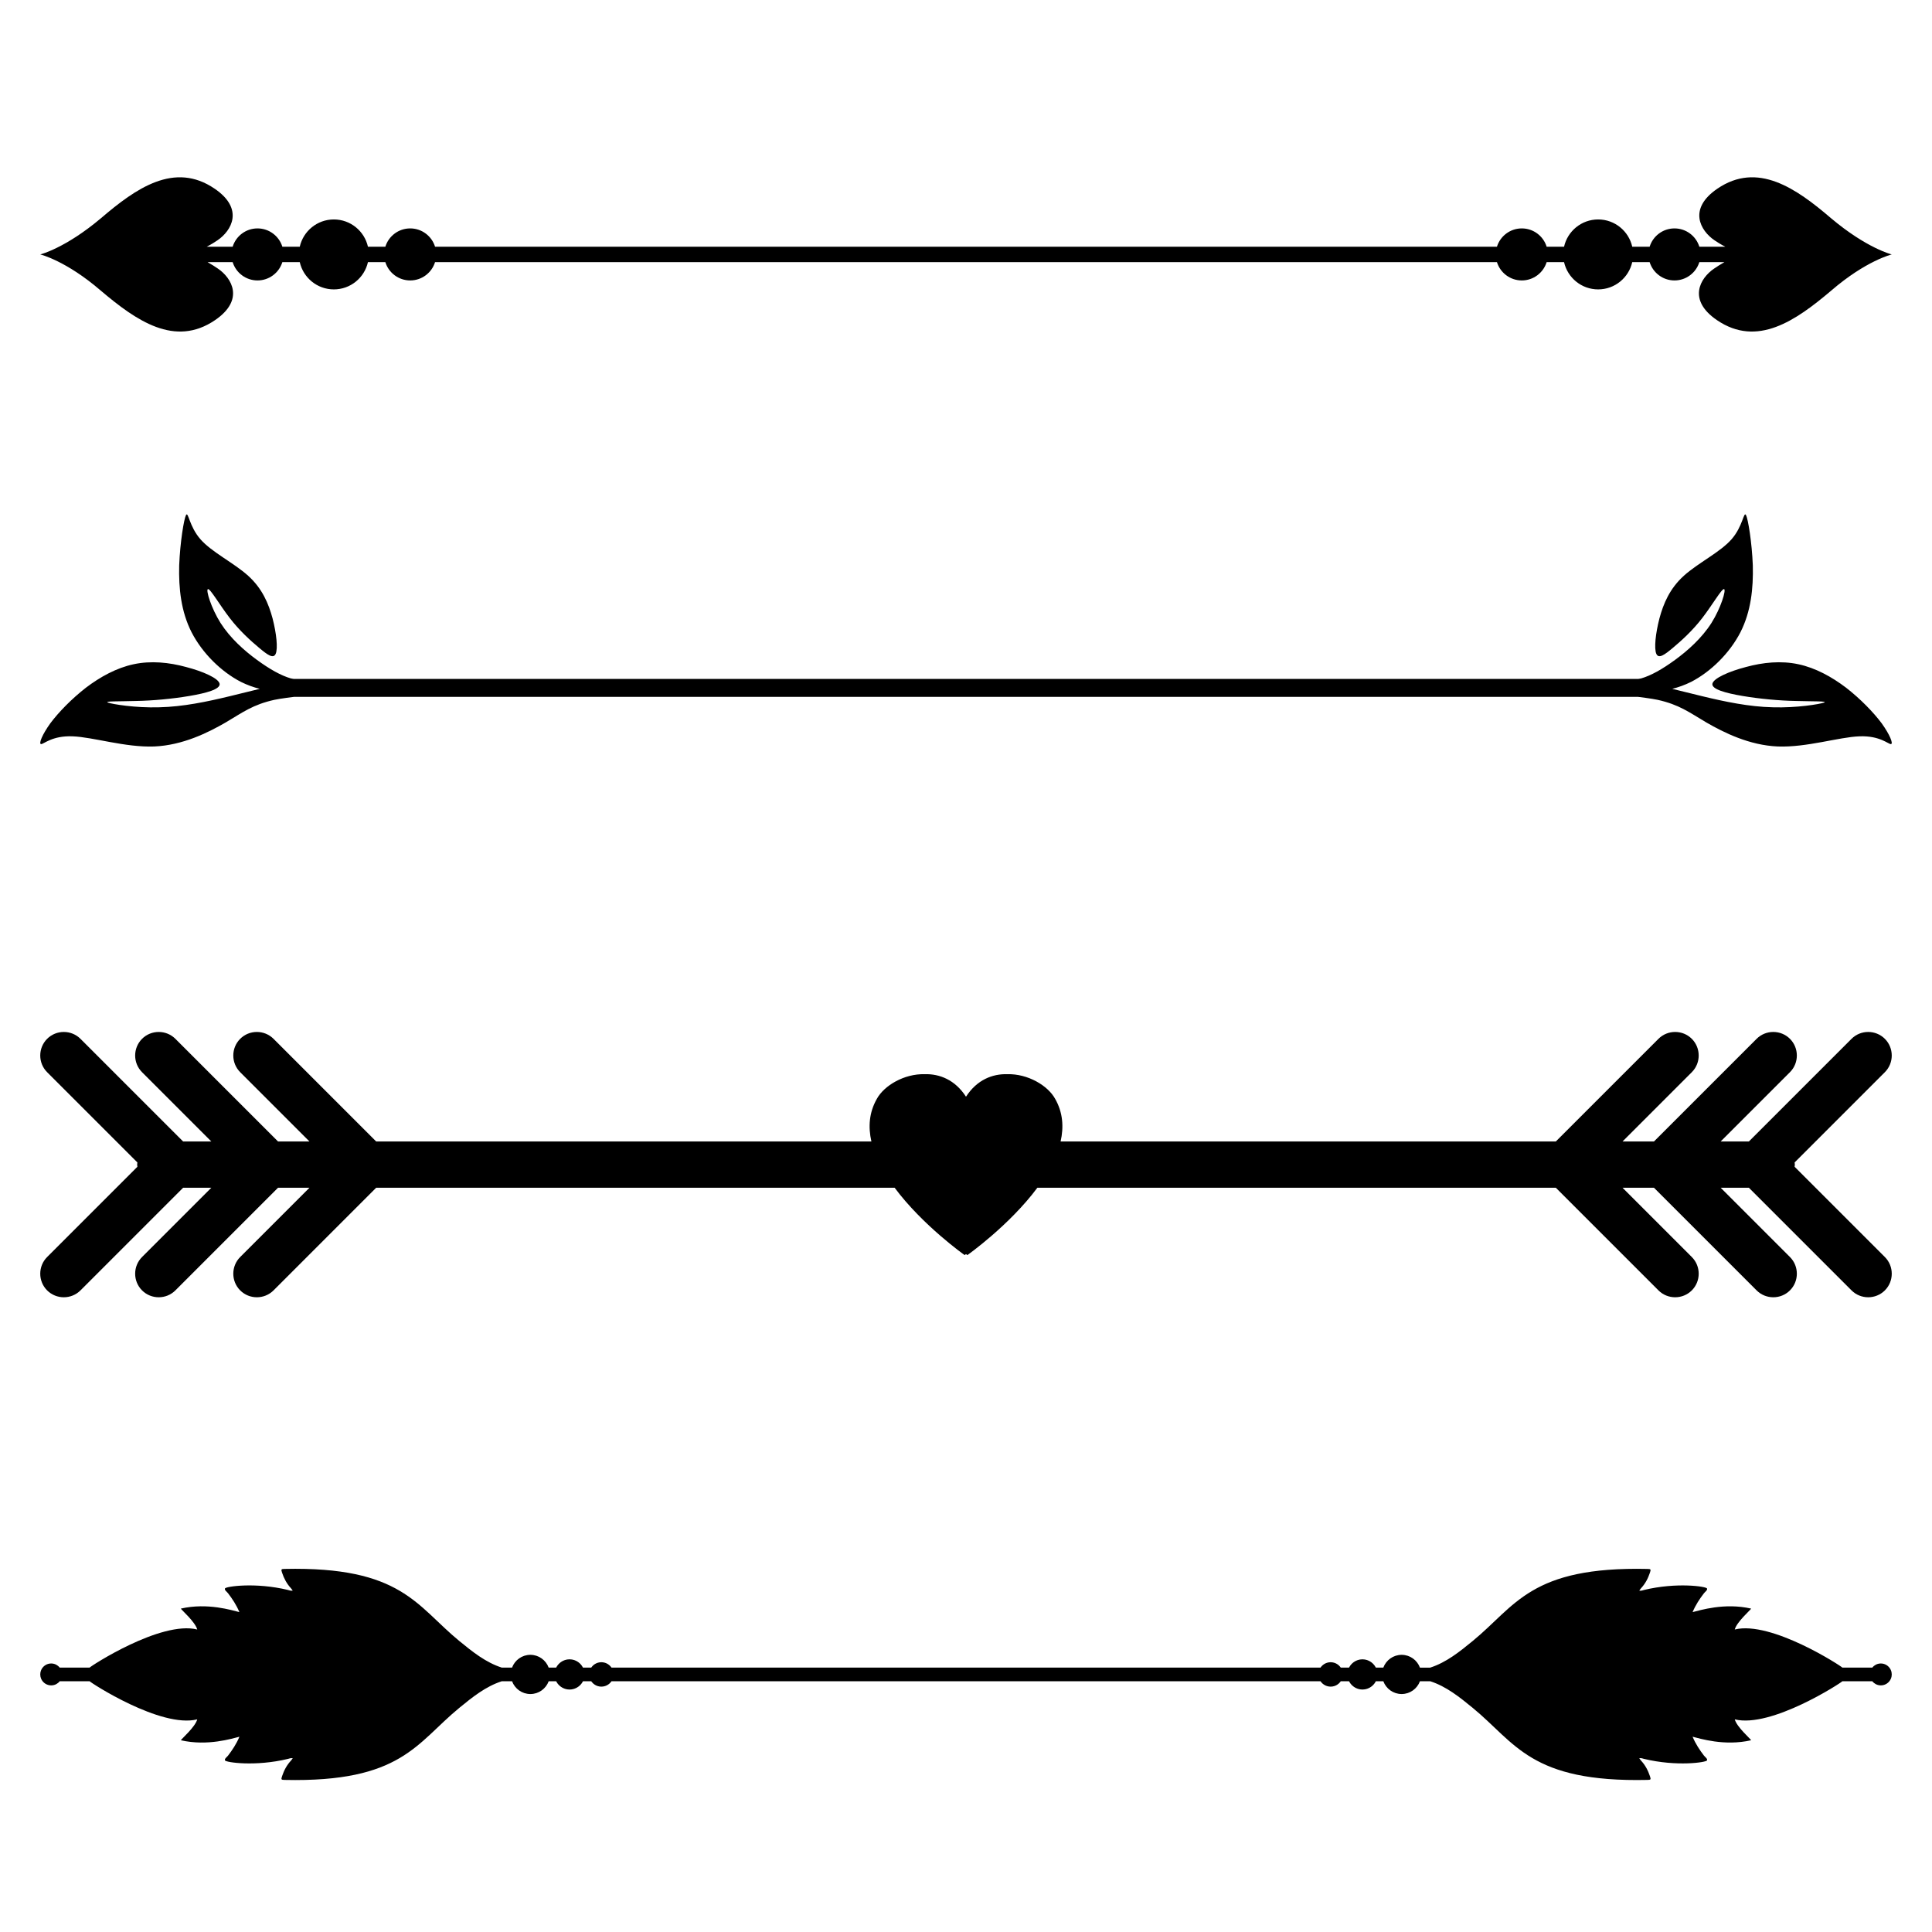 <?xml version="1.0" encoding="utf-8"?>
<!-- Generator: Adobe Illustrator 19.2.1, SVG Export Plug-In . SVG Version: 6.00 Build 0)  -->
<svg version="1.1" id="Layer_1" xmlns="http://www.w3.org/2000/svg" xmlns:xlink="http://www.w3.org/1999/xlink" x="0px" y="0px"
	 width="864px" height="864px" viewBox="0 0 864 864" enable-background="new 0 0 864 864" xml:space="preserve">
<g>
	<path d="M802.563,521.789c0.031-0.324,0.099-0.638,0.099-0.97c0-0.332-0.068-0.646-0.099-0.97l40.361-40.361
		c4.101-4.101,4.101-10.813,0-14.915l0,0c-4.102-4.101-10.813-4.101-14.915,0l-45.908,45.908h-0.81h-11.806
		l30.993-30.993c4.102-4.101,4.102-10.813,0-14.915c-4.102-4.101-10.813-4.101-14.915,0l-45.908,45.908h-14.06
		l30.993-30.993c4.101-4.101,4.101-10.813,0-14.915c-4.102-4.101-10.813-4.101-14.915,0l-45.908,45.908h-221.462
		c1.476-6.476,1.048-12.967-2.433-19.063c-3.236-5.945-12.226-11.263-21.357-11.037
		c-6.707-0.195-13.619,2.511-18.514,10.073c-4.896-7.561-11.808-10.268-18.515-10.073
		c-9.131-0.226-18.121,5.093-21.357,11.037c-3.481,6.096-3.909,12.587-2.433,19.063h-221.462l-45.908-45.908
		c-4.102-4.101-10.814-4.101-14.915,0c-4.102,4.101-4.102,10.813,0,14.915l30.992,30.993h-14.059L78.436,464.574
		c-4.101-4.101-10.813-4.101-14.915,0c-4.102,4.101-4.102,10.813,0,14.915l30.993,30.993H82.708h-0.81
		l-45.908-45.908c-4.101-4.101-10.813-4.101-14.915,0l0,0c-4.101,4.101-4.101,10.813,0,14.915l40.361,40.361
		c-0.031,0.324-0.099,0.638-0.099,0.97c0,0.332,0.068,0.646,0.099,0.97l-40.361,40.361
		c-4.101,4.101-4.101,10.813,0,14.915l0,0c4.102,4.101,10.813,4.101,14.915,0l45.908-45.908h0.81h11.806
		l-30.992,30.993c-4.102,4.101-4.102,10.813,0,14.915s10.814,4.101,14.915,0l45.908-45.908h14.059l-30.992,30.993
		c-4.102,4.101-4.102,10.813,0,14.915c4.101,4.101,10.813,4.101,14.915,0l45.907-45.908h231.849
		c12.595,16.931,31.302,30.119,31.302,30.119s0.223-0.158,0.617-0.445c0.393,0.287,0.616,0.445,0.616,0.445
		s18.707-13.188,31.302-30.119h231.849l45.907,45.908c4.102,4.101,10.813,4.101,14.915,0
		c4.101-4.101,4.101-10.813,0-14.915l-30.993-30.993h14.06l45.908,45.908c4.102,4.101,10.813,4.101,14.915,0
		c4.102-4.101,4.102-10.813,0-14.915l-30.992-30.993h11.806h0.81l45.908,45.908c4.101,4.101,10.813,4.101,14.915,0
		l0,0c4.101-4.101,4.101-10.813,0-14.915L802.563,521.789z"/>
	<path d="M846,748.814c0-0.338-0.034-0.668-0.1-0.988c-0.286-1.395-1.165-2.575-2.361-3.263
		c-0.719-0.413-1.551-0.649-2.439-0.649c-0.22,0-0.435,0.019-0.648,0.047c-0.077,0.01-0.15,0.026-0.226,0.04
		c-0.131,0.024-0.26,0.051-0.387,0.086c-0.092,0.025-0.182,0.052-0.272,0.082
		c-0.1,0.034-0.197,0.072-0.294,0.112c-0.101,0.041-0.202,0.081-0.3,0.129
		c-0.054,0.027-0.105,0.059-0.158,0.087c-0.262,0.141-0.51,0.302-0.741,0.487c-0.01,0.008-0.021,0.015-0.031,0.023
		c-0.117,0.095-0.226,0.197-0.334,0.302c-0.033,0.032-0.066,0.064-0.099,0.098
		c-0.098,0.102-0.192,0.206-0.281,0.316c-0.012,0.015-0.026,0.028-0.039,0.043h-13.37
		c-0.376-0.596-31.834-21.116-48.129-17.047c0.882-3.389,6.995-8.659,7.327-9.345
		c-11.998-2.753-23.034,0.815-26.185,1.571c1.385-3.283,3.151-5.916,5.096-8.454
		c0.522-0.681,1.637-1.349,1.364-2.117c-0.323-0.909-13.589-2.863-28.151,0.66
		c-0.616,0.149-1.215,0.448-2.168,0.295c0.37-0.488,0.592-0.838,0.869-1.137c1.845-1.991,3.066-4.336,3.914-6.888
		c0.504-1.516,0.415-1.639-1.12-1.673c-52.308-1.173-58.951,16.516-78.206,32.278
		c-5.755,4.712-11.755,9.552-18.949,11.856h-4.573c-0.01-0.027-0.026-0.051-0.036-0.079
		c-0.146-0.383-0.315-0.754-0.51-1.109c-0.009-0.016-0.019-0.032-0.028-0.048
		c-0.417-0.745-0.939-1.423-1.545-2.013c-0.013-0.013-0.025-0.026-0.038-0.039
		c-0.291-0.28-0.605-0.537-0.933-0.775c-0.035-0.026-0.069-0.052-0.105-0.077c-0.32-0.225-0.656-0.427-1.006-0.608
		c-0.05-0.026-0.099-0.05-0.149-0.075c-0.349-0.172-0.71-0.323-1.084-0.447
		c-0.054-0.018-0.108-0.033-0.163-0.05c-0.381-0.119-0.772-0.217-1.174-0.283
		c-0.043-0.007-0.086-0.011-0.128-0.017c-0.422-0.063-0.852-0.102-1.292-0.102c-0.001,0-0.002-0-0.003-0
		s-0.002,0-0.003,0c-0.44,0-0.869,0.039-1.291,0.102c-0.043,0.006-0.086,0.01-0.129,0.017
		c-0.402,0.066-0.792,0.164-1.173,0.282c-0.055,0.017-0.11,0.033-0.164,0.051
		c-0.373,0.125-0.734,0.275-1.083,0.447c-0.05,0.025-0.1,0.05-0.15,0.076c-0.35,0.181-0.685,0.383-1.005,0.608
		c-0.036,0.025-0.07,0.051-0.105,0.077c-0.328,0.238-0.641,0.495-0.933,0.776c-0.013,0.012-0.024,0.025-0.037,0.037
		c-0.608,0.592-1.13,1.27-1.548,2.017c-0.008,0.015-0.017,0.029-0.025,0.044
		c-0.196,0.356-0.365,0.728-0.512,1.111c-0.01,0.027-0.026,0.051-0.036,0.077h-3.328
		c-0.005-0.01-0.012-0.019-0.017-0.029c-0.026-0.051-0.06-0.098-0.088-0.148c-0.128-0.234-0.264-0.462-0.417-0.678
		c-0.079-0.113-0.169-0.215-0.255-0.322c-0.117-0.145-0.233-0.29-0.361-0.425c-0.104-0.111-0.216-0.213-0.329-0.317
		c-0.127-0.118-0.256-0.232-0.392-0.34c-0.121-0.096-0.245-0.185-0.373-0.273
		c-0.145-0.1-0.294-0.193-0.448-0.281c-0.13-0.075-0.26-0.147-0.395-0.213
		c-0.169-0.083-0.345-0.154-0.522-0.223c-0.13-0.051-0.258-0.104-0.393-0.147c-0.208-0.066-0.423-0.113-0.64-0.159
		c-0.114-0.024-0.224-0.056-0.339-0.074c-0.337-0.053-0.683-0.084-1.036-0.084s-0.698,0.032-1.036,0.084
		c-0.116,0.018-0.226,0.051-0.34,0.074c-0.216,0.045-0.431,0.093-0.64,0.159
		c-0.134,0.042-0.262,0.096-0.393,0.147c-0.177,0.069-0.352,0.14-0.521,0.223
		c-0.135,0.066-0.265,0.139-0.395,0.213c-0.153,0.089-0.303,0.181-0.448,0.281c-0.127,0.087-0.251,0.176-0.372,0.272
		c-0.136,0.108-0.266,0.223-0.394,0.341c-0.111,0.103-0.223,0.205-0.327,0.315
		c-0.129,0.137-0.247,0.283-0.365,0.43c-0.085,0.105-0.173,0.206-0.252,0.317
		c-0.158,0.223-0.298,0.457-0.43,0.699c-0.023,0.044-0.053,0.083-0.076,0.127
		c-0.006,0.011-0.013,0.02-0.019,0.031h-3.68c-0.066-0.098-0.143-0.187-0.214-0.281
		c-0.047-0.061-0.091-0.126-0.142-0.185c-0.156-0.186-0.322-0.364-0.501-0.527
		c-0.003-0.003-0.006-0.005-0.009-0.007c-0.177-0.161-0.367-0.308-0.565-0.445
		c-0.064-0.044-0.132-0.082-0.198-0.123c-0.142-0.09-0.287-0.175-0.438-0.252c-0.08-0.041-0.161-0.077-0.243-0.114
		c-0.147-0.066-0.297-0.125-0.451-0.178c-0.086-0.029-0.171-0.059-0.258-0.084
		c-0.167-0.048-0.338-0.085-0.511-0.118c-0.078-0.014-0.153-0.033-0.232-0.044c-0.253-0.036-0.511-0.059-0.774-0.059
		s-0.521,0.023-0.774,0.059c-0.079,0.011-0.155,0.03-0.233,0.045c-0.172,0.032-0.343,0.069-0.509,0.117
		c-0.088,0.025-0.174,0.055-0.26,0.085c-0.153,0.053-0.302,0.111-0.448,0.177
		c-0.084,0.037-0.166,0.074-0.247,0.116c-0.148,0.076-0.291,0.16-0.431,0.248
		c-0.068,0.043-0.138,0.082-0.204,0.127c-0.191,0.133-0.376,0.276-0.548,0.432
		c-0.012,0.01-0.023,0.02-0.035,0.03c-0.175,0.16-0.337,0.333-0.49,0.515c-0.051,0.06-0.095,0.125-0.144,0.188
		c-0.071,0.092-0.147,0.181-0.213,0.278H273.467c-0.065-0.097-0.142-0.186-0.213-0.278
		c-0.048-0.063-0.093-0.127-0.144-0.188c-0.153-0.181-0.315-0.355-0.49-0.515c-0.012-0.01-0.023-0.02-0.035-0.03
		c-0.173-0.156-0.357-0.299-0.548-0.432c-0.066-0.046-0.136-0.085-0.204-0.127
		c-0.14-0.088-0.283-0.173-0.431-0.248c-0.081-0.041-0.164-0.078-0.247-0.116
		c-0.146-0.066-0.295-0.124-0.448-0.177c-0.086-0.03-0.172-0.059-0.26-0.085
		c-0.166-0.048-0.336-0.085-0.509-0.117c-0.078-0.015-0.154-0.033-0.233-0.045c-0.253-0.036-0.511-0.059-0.774-0.059
		s-0.521,0.023-0.774,0.059c-0.079,0.011-0.155,0.03-0.233,0.045c-0.172,0.032-0.343,0.069-0.509,0.117
		c-0.088,0.025-0.173,0.055-0.259,0.084c-0.153,0.053-0.303,0.112-0.449,0.177
		c-0.083,0.037-0.165,0.074-0.245,0.115c-0.15,0.076-0.293,0.161-0.435,0.25c-0.067,0.042-0.136,0.081-0.2,0.125
		c-0.196,0.135-0.383,0.281-0.559,0.44c-0.005,0.004-0.01,0.008-0.014,0.012
		c-0.179,0.163-0.345,0.341-0.501,0.526c-0.05,0.06-0.094,0.124-0.142,0.186
		c-0.072,0.093-0.148,0.182-0.214,0.28h-3.68c-0.005-0.011-0.013-0.02-0.019-0.031
		c-0.022-0.044-0.052-0.084-0.076-0.127c-0.131-0.241-0.272-0.476-0.43-0.699
		c-0.078-0.111-0.167-0.211-0.252-0.317c-0.118-0.147-0.235-0.293-0.365-0.43
		c-0.104-0.11-0.216-0.212-0.327-0.315c-0.128-0.118-0.257-0.233-0.394-0.341
		c-0.121-0.096-0.245-0.185-0.372-0.272c-0.145-0.1-0.295-0.193-0.448-0.281
		c-0.13-0.075-0.259-0.147-0.395-0.213c-0.169-0.083-0.345-0.154-0.521-0.223
		c-0.131-0.051-0.259-0.104-0.393-0.147c-0.208-0.066-0.423-0.113-0.64-0.159
		c-0.114-0.024-0.224-0.056-0.34-0.074c-0.337-0.053-0.683-0.084-1.036-0.084s-0.698,0.032-1.036,0.084
		c-0.116,0.018-0.226,0.051-0.34,0.074c-0.216,0.045-0.431,0.093-0.639,0.159
		c-0.135,0.042-0.263,0.096-0.393,0.147c-0.177,0.069-0.352,0.14-0.522,0.223
		c-0.135,0.066-0.265,0.139-0.395,0.213c-0.153,0.088-0.302,0.181-0.448,0.281
		c-0.127,0.087-0.252,0.177-0.373,0.273c-0.136,0.108-0.264,0.222-0.392,0.34
		c-0.112,0.104-0.224,0.206-0.329,0.317c-0.128,0.135-0.244,0.28-0.361,0.425
		c-0.086,0.107-0.176,0.209-0.255,0.322c-0.153,0.216-0.29,0.445-0.418,0.679
		c-0.027,0.051-0.061,0.096-0.088,0.148c-0.005,0.01-0.012,0.019-0.017,0.029h-3.328
		c-0.01-0.027-0.025-0.051-0.036-0.077c-0.146-0.384-0.315-0.756-0.512-1.112
		c-0.008-0.015-0.017-0.029-0.025-0.043c-0.418-0.747-0.94-1.426-1.548-2.018
		c-0.013-0.012-0.024-0.025-0.037-0.037c-0.291-0.28-0.605-0.538-0.933-0.776
		c-0.036-0.026-0.07-0.052-0.105-0.077c-0.32-0.225-0.656-0.427-1.005-0.608
		c-0.05-0.026-0.1-0.051-0.15-0.076c-0.349-0.172-0.71-0.322-1.083-0.447
		c-0.054-0.018-0.109-0.034-0.164-0.051c-0.381-0.119-0.771-0.217-1.173-0.282
		c-0.043-0.007-0.086-0.01-0.129-0.017c-0.422-0.063-0.852-0.102-1.291-0.102c-0.001,0-0.002-0-0.003-0
		s-0.002,0-0.003,0c-0.44,0-0.87,0.039-1.292,0.102c-0.043,0.006-0.086,0.01-0.128,0.017
		c-0.402,0.066-0.792,0.164-1.174,0.283c-0.054,0.017-0.109,0.032-0.163,0.05
		c-0.373,0.125-0.735,0.275-1.084,0.447c-0.05,0.025-0.099,0.05-0.149,0.075
		c-0.35,0.181-0.685,0.383-1.006,0.608c-0.036,0.025-0.07,0.051-0.105,0.077
		c-0.328,0.238-0.641,0.495-0.933,0.775c-0.013,0.013-0.025,0.026-0.038,0.039
		c-0.607,0.591-1.128,1.268-1.545,2.013c-0.009,0.016-0.019,0.032-0.028,0.048
		c-0.196,0.355-0.364,0.726-0.51,1.109c-0.01,0.027-0.026,0.051-0.036,0.079h-4.573
		c-7.194-2.304-13.194-7.144-18.95-11.856c-19.255-15.762-25.898-33.451-78.206-32.278
		c-1.535,0.034-1.624,0.157-1.12,1.673c0.848,2.551,2.069,4.897,3.914,6.888c0.277,0.299,0.499,0.649,0.869,1.137
		c-0.952,0.152-1.552-0.147-2.168-0.295c-14.562-3.523-27.828-1.57-28.151-0.66
		c-0.273,0.769,0.842,1.436,1.364,2.117c1.945,2.538,3.711,5.171,5.096,8.454
		c-3.151-0.756-14.188-4.324-26.185-1.571c0.331,0.687,6.444,5.956,7.327,9.345
		c-16.296-4.069-47.753,16.451-48.13,17.047H26.709c-0.012-0.015-0.026-0.028-0.038-0.042
		c-0.09-0.11-0.184-0.215-0.282-0.317c-0.032-0.033-0.065-0.065-0.097-0.096
		c-0.108-0.105-0.217-0.208-0.335-0.303c-0.009-0.008-0.019-0.014-0.029-0.021
		c-0.232-0.185-0.481-0.348-0.745-0.489c-0.052-0.028-0.102-0.06-0.156-0.086c-0.098-0.048-0.199-0.088-0.3-0.129
		c-0.097-0.04-0.194-0.078-0.294-0.112c-0.09-0.03-0.18-0.057-0.272-0.082c-0.127-0.035-0.256-0.062-0.387-0.086
		c-0.075-0.014-0.149-0.03-0.226-0.04c-0.212-0.029-0.428-0.047-0.648-0.047c-0,0-0,0-0,0
		c-0.254,0-0.503,0.019-0.746,0.056c-1.703,0.26-3.118,1.397-3.769,2.936c-0.248,0.586-0.385,1.231-0.385,1.907
		c0,0,0,0,0,0c0,0,0,0,0,0c0,0.676,0.137,1.321,0.385,1.907
		c0.651,1.539,2.066,2.676,3.769,2.936c0.243,0.037,0.493,0.057,0.746,0.057h0
		c0.22,0,0.436-0.019,0.648-0.047c0.076-0.01,0.15-0.027,0.226-0.04c0.131-0.024,0.26-0.052,0.387-0.086
		c0.092-0.025,0.182-0.052,0.272-0.082c0.1-0.034,0.197-0.072,0.294-0.112c0.101-0.041,0.202-0.082,0.3-0.129
		c0.054-0.026,0.104-0.058,0.156-0.086c0.263-0.141,0.513-0.303,0.745-0.489c0.009-0.007,0.019-0.014,0.029-0.022
		c0.117-0.095,0.227-0.198,0.335-0.303c0.033-0.032,0.065-0.064,0.097-0.096c0.099-0.102,0.193-0.207,0.282-0.317
		c0.012-0.015,0.026-0.028,0.038-0.043h13.37c0.376,0.596,31.834,21.116,48.13,17.047
		c-0.883,3.389-6.995,8.659-7.327,9.345c11.998,2.753,23.034-0.815,26.185-1.571
		c-1.385,3.283-3.151,5.916-5.096,8.454c-0.522,0.681-1.637,1.349-1.364,2.117
		c0.323,0.909,13.589,2.863,28.151-0.66c0.616-0.149,1.215-0.448,2.168-0.295c-0.37,0.488-0.592,0.838-0.869,1.137
		c-1.845,1.991-3.066,4.336-3.914,6.888c-0.504,1.516-0.415,1.639,1.12,1.673
		c52.307,1.173,58.951-16.516,78.206-32.278c5.756-4.712,11.756-9.552,18.95-11.856h4.573
		c0.01,0.027,0.026,0.051,0.036,0.079c0.146,0.383,0.315,0.754,0.51,1.109c0.009,0.016,0.019,0.032,0.028,0.048
		c0.417,0.745,0.939,1.423,1.545,2.013c0.013,0.013,0.025,0.026,0.038,0.039c0.292,0.281,0.605,0.538,0.933,0.776
		c0.035,0.025,0.069,0.051,0.104,0.076c0.32,0.225,0.657,0.427,1.006,0.609c0.05,0.026,0.099,0.051,0.149,0.075
		c0.349,0.172,0.71,0.323,1.084,0.447c0.054,0.018,0.108,0.033,0.163,0.05c0.381,0.119,0.772,0.217,1.174,0.283
		c0.043,0.007,0.086,0.01,0.128,0.017c0.422,0.063,0.852,0.102,1.292,0.102c0.001,0,0.002,0,0.003,0
		s0.002-0,0.003-0c0.44-0,0.869-0.039,1.291-0.102c0.043-0.006,0.086-0.01,0.129-0.017
		c0.402-0.066,0.792-0.164,1.173-0.283c0.055-0.017,0.11-0.033,0.164-0.051c0.373-0.125,0.734-0.275,1.083-0.447
		c0.05-0.025,0.1-0.05,0.15-0.076c0.35-0.181,0.685-0.383,1.006-0.608c0.035-0.025,0.069-0.051,0.104-0.076
		c0.328-0.238,0.641-0.495,0.933-0.776c0.013-0.012,0.024-0.025,0.037-0.037c0.608-0.592,1.13-1.271,1.548-2.018
		c0.008-0.015,0.018-0.028,0.025-0.043c0.196-0.356,0.365-0.728,0.512-1.111c0.01-0.027,0.026-0.05,0.036-0.077
		h3.328c0.005,0.01,0.012,0.019,0.017,0.029c0.026,0.051,0.06,0.097,0.088,0.148
		c0.128,0.234,0.265,0.462,0.418,0.679c0.079,0.112,0.169,0.215,0.255,0.322c0.117,0.145,0.233,0.29,0.361,0.425
		c0.105,0.111,0.217,0.213,0.329,0.317c0.127,0.118,0.256,0.232,0.392,0.34c0.121,0.096,0.246,0.186,0.373,0.273
		c0.145,0.1,0.294,0.192,0.447,0.28c0.13,0.075,0.26,0.148,0.395,0.214c0.169,0.083,0.345,0.154,0.522,0.223
		c0.13,0.051,0.258,0.104,0.393,0.147c0.208,0.066,0.423,0.114,0.639,0.159c0.114,0.024,0.224,0.056,0.34,0.074
		c0.338,0.053,0.683,0.084,1.036,0.084s0.698-0.032,1.036-0.084c0.116-0.018,0.226-0.05,0.34-0.074
		c0.216-0.045,0.431-0.093,0.64-0.159c0.134-0.043,0.262-0.096,0.393-0.147c0.177-0.069,0.352-0.14,0.521-0.223
		c0.135-0.066,0.265-0.139,0.395-0.214c0.153-0.088,0.302-0.181,0.448-0.281c0.127-0.087,0.251-0.177,0.372-0.273
		c0.136-0.108,0.266-0.223,0.394-0.341c0.111-0.103,0.223-0.205,0.327-0.315c0.129-0.137,0.247-0.283,0.365-0.43
		c0.085-0.105,0.173-0.206,0.252-0.316c0.158-0.223,0.298-0.458,0.43-0.699c0.023-0.044,0.053-0.083,0.076-0.127
		c0.006-0.011,0.013-0.02,0.019-0.031h3.68c0.066,0.098,0.143,0.187,0.214,0.28
		c0.047,0.062,0.091,0.126,0.142,0.185c0.156,0.186,0.321,0.363,0.501,0.527c0.004,0.004,0.009,0.007,0.014,0.011
		c0.176,0.159,0.364,0.305,0.559,0.44c0.065,0.044,0.133,0.083,0.199,0.124c0.142,0.089,0.285,0.174,0.435,0.251
		c0.08,0.041,0.162,0.078,0.245,0.115c0.146,0.066,0.296,0.125,0.449,0.177c0.086,0.03,0.171,0.059,0.259,0.084
		c0.167,0.048,0.337,0.085,0.509,0.118c0.078,0.015,0.154,0.034,0.233,0.045c0.253,0.036,0.511,0.059,0.774,0.059
		s0.521-0.023,0.774-0.059c0.079-0.011,0.155-0.03,0.233-0.045c0.172-0.032,0.343-0.069,0.509-0.117
		c0.088-0.025,0.174-0.055,0.26-0.085c0.153-0.053,0.302-0.111,0.448-0.177c0.084-0.037,0.166-0.074,0.247-0.116
		c0.149-0.076,0.291-0.16,0.432-0.249c0.067-0.043,0.137-0.081,0.202-0.126c0.192-0.133,0.376-0.276,0.549-0.432
		c0.011-0.01,0.023-0.019,0.034-0.03c0.175-0.16,0.337-0.334,0.49-0.515c0.051-0.06,0.095-0.125,0.143-0.187
		c0.071-0.093,0.148-0.182,0.213-0.279h317.065c0.065,0.097,0.142,0.186,0.213,0.279
		c0.048,0.062,0.092,0.127,0.143,0.187c0.153,0.182,0.315,0.355,0.49,0.515c0.011,0.01,0.022,0.02,0.034,0.03
		c0.173,0.156,0.357,0.299,0.549,0.432c0.065,0.045,0.135,0.084,0.202,0.126c0.141,0.089,0.283,0.173,0.432,0.249
		c0.081,0.041,0.164,0.078,0.247,0.116c0.146,0.065,0.295,0.124,0.448,0.177c0.086,0.03,0.172,0.059,0.26,0.085
		c0.166,0.048,0.336,0.085,0.509,0.117c0.078,0.015,0.154,0.034,0.233,0.045c0.253,0.036,0.511,0.059,0.774,0.059
		s0.521-0.023,0.774-0.059c0.079-0.011,0.155-0.03,0.232-0.045c0.173-0.032,0.344-0.07,0.511-0.118
		c0.087-0.025,0.172-0.054,0.258-0.084c0.154-0.053,0.304-0.112,0.451-0.178c0.082-0.037,0.164-0.073,0.243-0.114
		c0.151-0.077,0.296-0.163,0.439-0.253c0.065-0.041,0.133-0.079,0.196-0.123c0.198-0.137,0.388-0.284,0.565-0.445
		c0.003-0.002,0.006-0.004,0.009-0.007c0.18-0.164,0.345-0.342,0.502-0.528c0.05-0.059,0.093-0.123,0.141-0.184
		c0.072-0.093,0.149-0.183,0.215-0.281h3.68c0.005,0.011,0.013,0.02,0.019,0.031
		c0.022,0.044,0.052,0.084,0.076,0.127c0.131,0.241,0.272,0.476,0.43,0.699c0.078,0.11,0.167,0.211,0.252,0.316
		c0.118,0.147,0.235,0.293,0.365,0.43c0.104,0.111,0.216,0.212,0.327,0.315c0.128,0.118,0.257,0.233,0.394,0.341
		c0.121,0.096,0.245,0.185,0.372,0.273c0.145,0.1,0.294,0.192,0.448,0.281c0.13,0.075,0.26,0.148,0.395,0.214
		c0.169,0.083,0.345,0.154,0.521,0.223c0.131,0.051,0.259,0.104,0.393,0.147c0.208,0.066,0.423,0.113,0.64,0.159
		c0.114,0.024,0.224,0.056,0.34,0.074c0.337,0.053,0.683,0.084,1.036,0.084s0.698-0.032,1.036-0.085
		c0.116-0.018,0.226-0.05,0.339-0.074c0.217-0.045,0.432-0.093,0.64-0.159c0.135-0.043,0.263-0.096,0.393-0.147
		c0.177-0.069,0.352-0.14,0.522-0.223c0.135-0.066,0.265-0.139,0.395-0.214c0.153-0.088,0.302-0.181,0.447-0.28
		c0.127-0.087,0.252-0.177,0.373-0.273c0.136-0.108,0.265-0.222,0.392-0.34c0.112-0.104,0.224-0.206,0.329-0.317
		c0.128-0.135,0.245-0.28,0.361-0.425c0.086-0.107,0.176-0.21,0.255-0.322c0.153-0.216,0.29-0.445,0.417-0.678
		c0.028-0.051,0.062-0.097,0.088-0.148c0.005-0.01,0.012-0.019,0.017-0.029h3.328
		c0.01,0.027,0.025,0.051,0.036,0.077c0.146,0.384,0.315,0.756,0.512,1.111c0.008,0.015,0.017,0.029,0.025,0.044
		c0.418,0.747,0.94,1.426,1.548,2.017c0.013,0.012,0.024,0.025,0.037,0.037c0.292,0.281,0.605,0.538,0.933,0.776
		c0.035,0.025,0.069,0.051,0.104,0.076c0.32,0.225,0.656,0.427,1.006,0.608c0.05,0.026,0.1,0.051,0.15,0.076
		c0.349,0.172,0.71,0.322,1.083,0.447c0.054,0.018,0.109,0.034,0.164,0.051c0.381,0.119,0.771,0.216,1.173,0.282
		c0.043,0.007,0.086,0.01,0.129,0.017c0.422,0.063,0.852,0.102,1.291,0.102c0.001,0,0.002,0,0.003,0
		s0.002-0,0.003-0c0.44-0,0.87-0.039,1.292-0.102c0.043-0.006,0.086-0.01,0.128-0.017
		c0.402-0.066,0.792-0.164,1.174-0.283c0.054-0.017,0.109-0.032,0.163-0.05c0.373-0.125,0.735-0.275,1.084-0.447
		c0.05-0.025,0.099-0.05,0.149-0.075c0.35-0.181,0.686-0.383,1.006-0.609c0.035-0.025,0.069-0.051,0.104-0.076
		c0.328-0.238,0.641-0.495,0.933-0.776c0.013-0.013,0.025-0.026,0.038-0.039c0.607-0.591,1.128-1.268,1.545-2.013
		c0.009-0.016,0.019-0.032,0.028-0.048c0.196-0.355,0.364-0.726,0.51-1.109c0.01-0.027,0.026-0.051,0.036-0.079
		h4.573c7.194,2.304,13.194,7.144,18.949,11.856c19.255,15.762,25.898,33.451,78.206,32.278
		c1.535-0.034,1.624-0.157,1.12-1.673c-0.848-2.551-2.069-4.897-3.914-6.888c-0.277-0.299-0.499-0.649-0.869-1.137
		c0.953-0.152,1.552,0.147,2.168,0.295c14.562,3.523,27.828,1.57,28.151,0.66c0.273-0.769-0.842-1.436-1.364-2.117
		c-1.945-2.538-3.711-5.171-5.096-8.454c3.151,0.756,14.188,4.324,26.185,1.571
		c-0.332-0.687-6.444-5.956-7.327-9.345c16.295,4.069,47.753-16.451,48.129-17.047h13.37
		c0.012,0.015,0.026,0.028,0.039,0.043c0.089,0.11,0.183,0.214,0.281,0.316c0.032,0.033,0.065,0.065,0.099,0.098
		c0.108,0.105,0.217,0.207,0.334,0.302c0.01,0.008,0.021,0.015,0.031,0.023c0.231,0.185,0.479,0.346,0.741,0.487
		c0.053,0.029,0.103,0.06,0.158,0.087c0.098,0.048,0.199,0.088,0.3,0.129c0.097,0.04,0.195,0.078,0.294,0.112
		c0.09,0.03,0.18,0.057,0.272,0.082c0.127,0.034,0.256,0.062,0.387,0.086c0.075,0.014,0.149,0.03,0.226,0.04
		c0.212,0.029,0.428,0.047,0.648,0.047c0.888,0,1.721-0.236,2.439-0.649c1.197-0.688,2.076-1.868,2.361-3.263
		c0.065-0.319,0.1-0.649,0.1-0.988c0,0,0-0,0-0C846,748.814,846,748.814,846,748.814z"/>
	<path d="M841.464,323.421c-3.728-4.968-9.469-10.871-15.863-15.858c-6.493-4.929-13.738-8.882-21.333-10.506
		c-7.752-1.664-15.894-0.84-23.437,1.222c-7.602,1.965-14.662,5.07-15.053,7.557
		c-0.292,2.429,6.028,4.141,13.548,5.411c7.519,1.27,16.238,2.098,23.882,2.231
		c7.704,0.232,14.351,0.026,12.504,0.718s-12.231,2.44-22.915,2.108c-10.624-0.234-21.39-2.507-31.45-4.933
		c-4.482-1.071-8.866-2.201-13.503-3.313c2.769-0.705,5.619-1.724,8.393-3.096
		c8.856-4.563,17.247-12.834,22.079-22.19c4.734-9.298,5.808-19.622,5.549-29.956
		c-0.415-10.374-2.105-20.66-3.052-22.49c-1.046-1.772-1.39,5.068-6.47,10.854
		c-5.081,5.786-14.898,10.518-21.311,16.295c-6.315,5.718-9.128,12.423-10.921,19.056
		c-1.735,6.732-2.449,13.392-1.408,15.831c1.041,2.438,3.721,0.458,7.449-2.671s8.602-7.466,13.114-13.315
		c4.513-5.849,8.762-13.268,9.759-12.928c0.997,0.341-1.413,8.4-5.658,15.153
		c-4.342,6.811-10.617,12.372-16.273,16.507c-5.755,4.193-10.736,7-15.156,8.281
		c-0.473,0.125-1.377,0.236-1.377,0.236H156.346H152.72h-21.281c0,0-0.903-0.111-1.376-0.236
		c-4.42-1.282-9.401-4.088-15.156-8.281c-5.656-4.135-11.931-9.697-16.273-16.507
		c-4.245-6.753-6.655-14.812-5.658-15.153c0.998-0.341,5.246,7.079,9.759,12.928
		c4.512,5.849,9.386,10.185,13.114,13.315c3.728,3.13,6.409,5.11,7.45,2.671
		c1.041-2.439,0.326-9.099-1.409-15.831c-1.793-6.633-4.605-13.337-10.921-19.056
		c-6.413-5.776-16.23-10.509-21.311-16.295c-5.08-5.786-5.423-12.626-6.47-10.854
		c-0.948,1.83-2.637,12.116-3.053,22.49c-0.258,10.334,0.816,20.658,5.55,29.956
		c4.832,9.356,13.224,17.627,22.079,22.19c2.774,1.372,5.624,2.39,8.394,3.096
		c-4.638,1.112-9.022,2.241-13.504,3.313c-10.059,2.425-20.826,4.699-31.45,4.933
		c-10.683,0.332-21.067-1.416-22.914-2.108c-1.848-0.692,4.8-0.485,12.503-0.718
		c7.645-0.133,16.363-0.961,23.882-2.231c7.519-1.27,13.839-2.982,13.547-5.411
		c-0.391-2.487-7.451-5.593-15.053-7.557c-7.543-2.062-15.685-2.886-23.437-1.222
		c-7.595,1.623-14.84,5.577-21.333,10.506c-6.394,4.987-12.135,10.89-15.863,15.858
		c-3.688,5.124-5.306,9.213-4.187,9.343c1.119,0.129,4.932-3.859,14.13-3.474c9.099,0.327,23.582,5.025,36.479,4.54
		c12.798-0.543,24.108-6.213,31.957-10.74c7.75-4.585,12.137-7.969,21.767-10.117
		c2.565-0.572,8.757-1.326,8.757-1.326h21.276h3.638h576.209c0,0,6.192,0.754,8.757,1.326
		c9.63,2.148,14.017,5.532,21.767,10.117c7.849,4.527,19.159,10.196,31.956,10.74
		c12.897,0.485,27.381-4.213,36.48-4.54c9.198-0.384,13.011,3.604,14.129,3.474
		C846.77,332.634,845.153,328.545,841.464,323.421z"/>
	<path d="M818.861,97.598c-15.713-13.456-32.867-25.448-50.812-13.242c-13.37,9.101-7.561,18.853-1.345,23.084
		c1.113,0.772,2.808,1.838,4.841,2.893h-11.588c-1.469-4.742-5.889-8.188-11.114-8.188s-9.646,3.445-11.114,8.188
		h-7.781c-1.571-6.978-7.795-12.194-15.247-12.194c-7.452,0-13.676,5.216-15.247,12.194h-7.781
		c-1.469-4.742-5.889-8.188-11.115-8.188c-5.225,0-9.645,3.445-11.114,8.188H194.558
		c-1.469-4.742-5.889-8.188-11.114-8.188c-5.225,0-9.646,3.445-11.114,8.188h-7.781
		c-1.571-6.978-7.795-12.194-15.247-12.194c-7.452,0-13.676,5.216-15.247,12.194h-7.781
		c-1.469-4.742-5.889-8.188-11.114-8.188c-5.226,0-9.646,3.445-11.114,8.188h-11.588
		c2.033-1.055,3.729-2.121,4.841-2.893c6.216-4.231,12.025-13.983-1.346-23.084
		c-17.945-12.206-35.099-0.214-50.812,13.242C29.169,111.053,18,113.784,18,113.784s11.454,2.714,27.1,16.206
		c15.875,13.446,33.071,25.429,51.055,13.187c13.345-9.094,7.494-18.844,1.306-23.049
		c-1.243-0.846-2.83-1.886-4.642-2.902h11.224c1.469,4.742,5.889,8.188,11.114,8.188
		c5.225,0,9.646-3.445,11.114-8.188h7.781c1.571,6.978,7.795,12.194,15.247,12.194
		c7.452,0,13.676-5.216,15.247-12.194h7.781c1.469,4.742,5.889,8.188,11.114,8.188c5.225,0,9.646-3.445,11.114-8.188
		h474.884c1.469,4.742,5.889,8.188,11.114,8.188c5.225,0,9.646-3.445,11.115-8.188h7.781
		c1.572,6.978,7.795,12.194,15.247,12.194c7.452,0,13.676-5.216,15.247-12.194h7.781
		c1.469,4.742,5.889,8.188,11.114,8.188s9.646-3.445,11.114-8.188h11.224c-1.811,1.016-3.399,2.056-4.642,2.902
		c-6.188,4.205-12.039,13.955,1.306,23.049c17.984,12.242,35.18,0.26,51.055-13.187
		C834.546,116.499,846,113.784,846,113.784S834.831,111.053,818.861,97.598z"/>
</g>
</svg>

